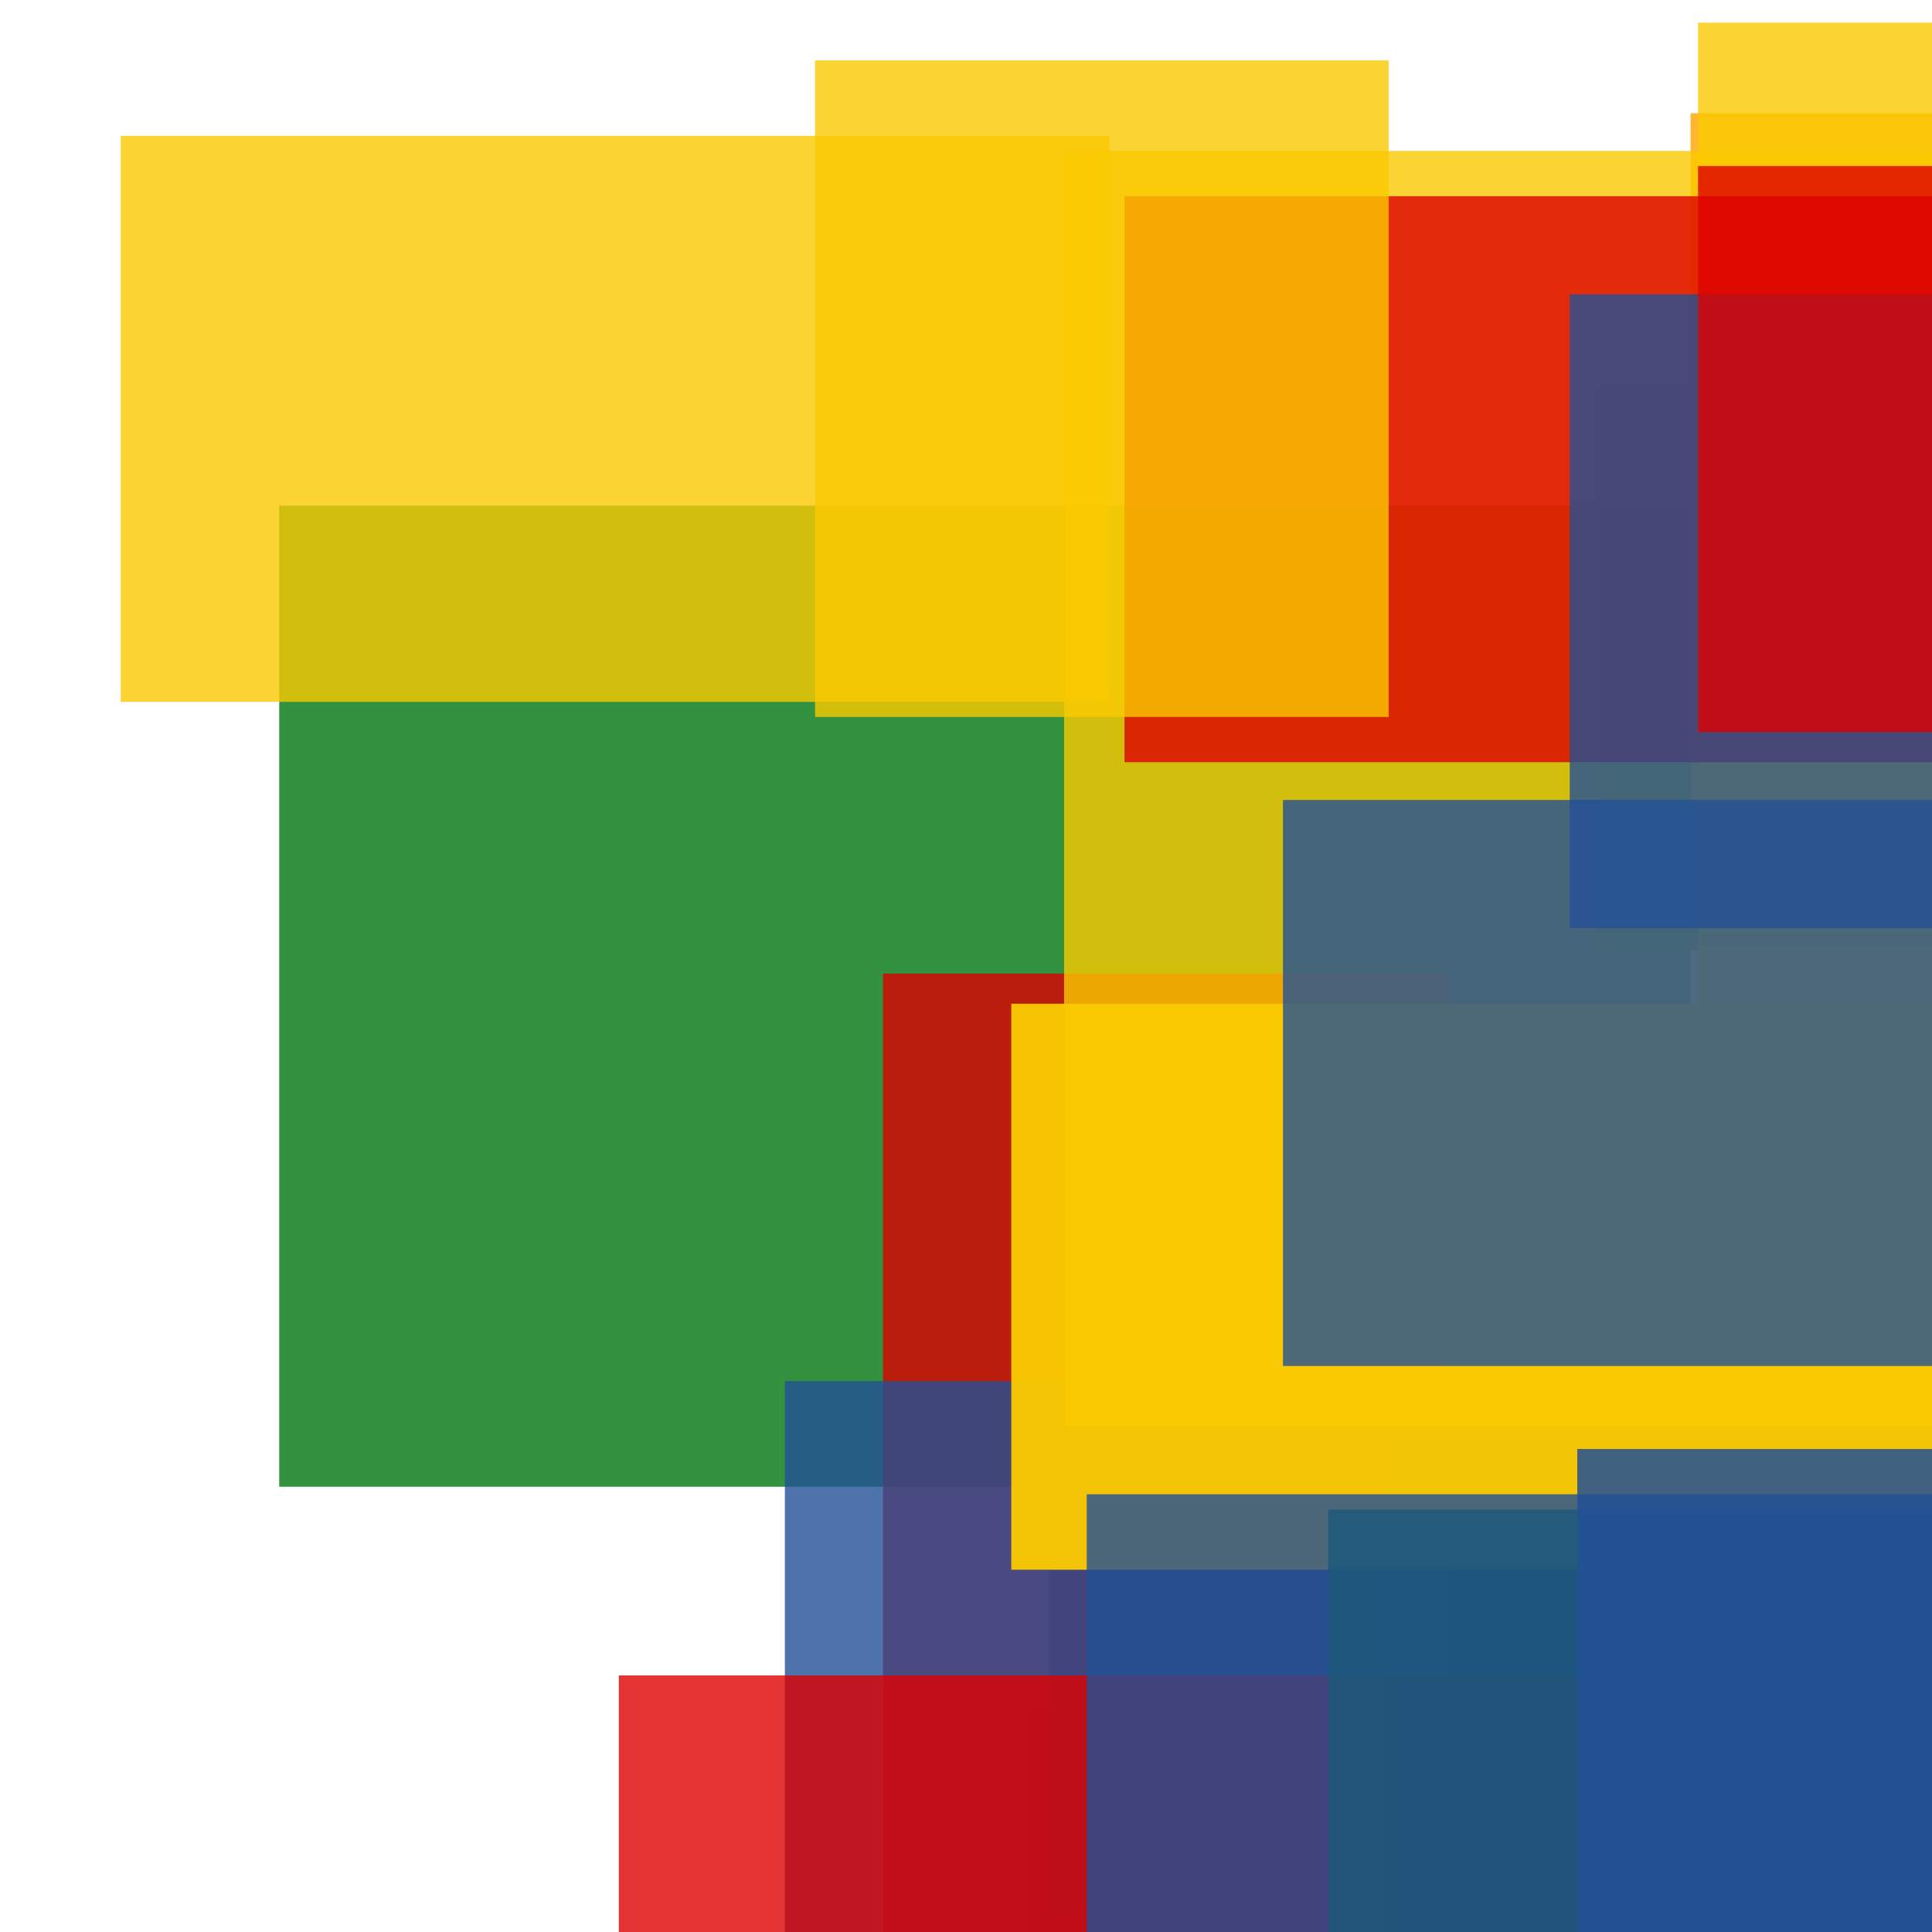 <svg width='256' height='256'><rect x='0' y='0' width='256' height='256' fill='white'/><rect x='37' y='67' width='187' height='130' opacity='0.80' fill='#00770F'/><rect x='185' y='208' width='183' height='87' opacity='0.80' fill='#dd0100'/><rect x='136' y='226' width='113' height='121' opacity='0.80' fill='#ffa500'/><rect x='139' y='178' width='166' height='75' opacity='0.80' fill='#225095'/><rect x='117' y='129' width='75' height='149' opacity='0.80' fill='#dd0100'/><rect x='184' y='174' width='75' height='111' opacity='0.80' fill='#225095'/><rect x='104' y='183' width='186' height='75' opacity='0.80' fill='#225095'/><rect x='134' y='133' width='173' height='75' opacity='0.96' fill='#fac901'/><rect x='82' y='222' width='173' height='78' opacity='0.80' fill='#dd0100'/><rect x='176' y='200' width='106' height='169' opacity='0.80' fill='#00770F'/><rect x='212' y='51' width='149' height='75' opacity='0.80' fill='#00770F'/><rect x='16' y='18' width='131' height='75' opacity='0.80' fill='#fac901'/><rect x='224' y='15' width='137' height='94' opacity='0.80' fill='#ffa500'/><rect x='209' y='192' width='123' height='193' opacity='0.85' fill='#225095'/><rect x='225' y='3' width='121' height='162' opacity='0.80' fill='#fac901'/><rect x='141' y='20' width='173' height='169' opacity='0.80' fill='#fac901'/><rect x='149' y='26' width='155' height='75' opacity='0.80' fill='#dd0100'/><rect x='108' y='8' width='76' height='87' opacity='0.80' fill='#fac901'/><rect x='170' y='106' width='106' height='75' opacity='0.80' fill='#225095'/><rect x='208' y='39' width='75' height='84' opacity='0.80' fill='#225095'/><rect x='225' y='22' width='96' height='75' opacity='0.80' fill='#dd0100'/><rect x='144' y='198' width='138' height='158' opacity='0.80' fill='#225095'/></svg>